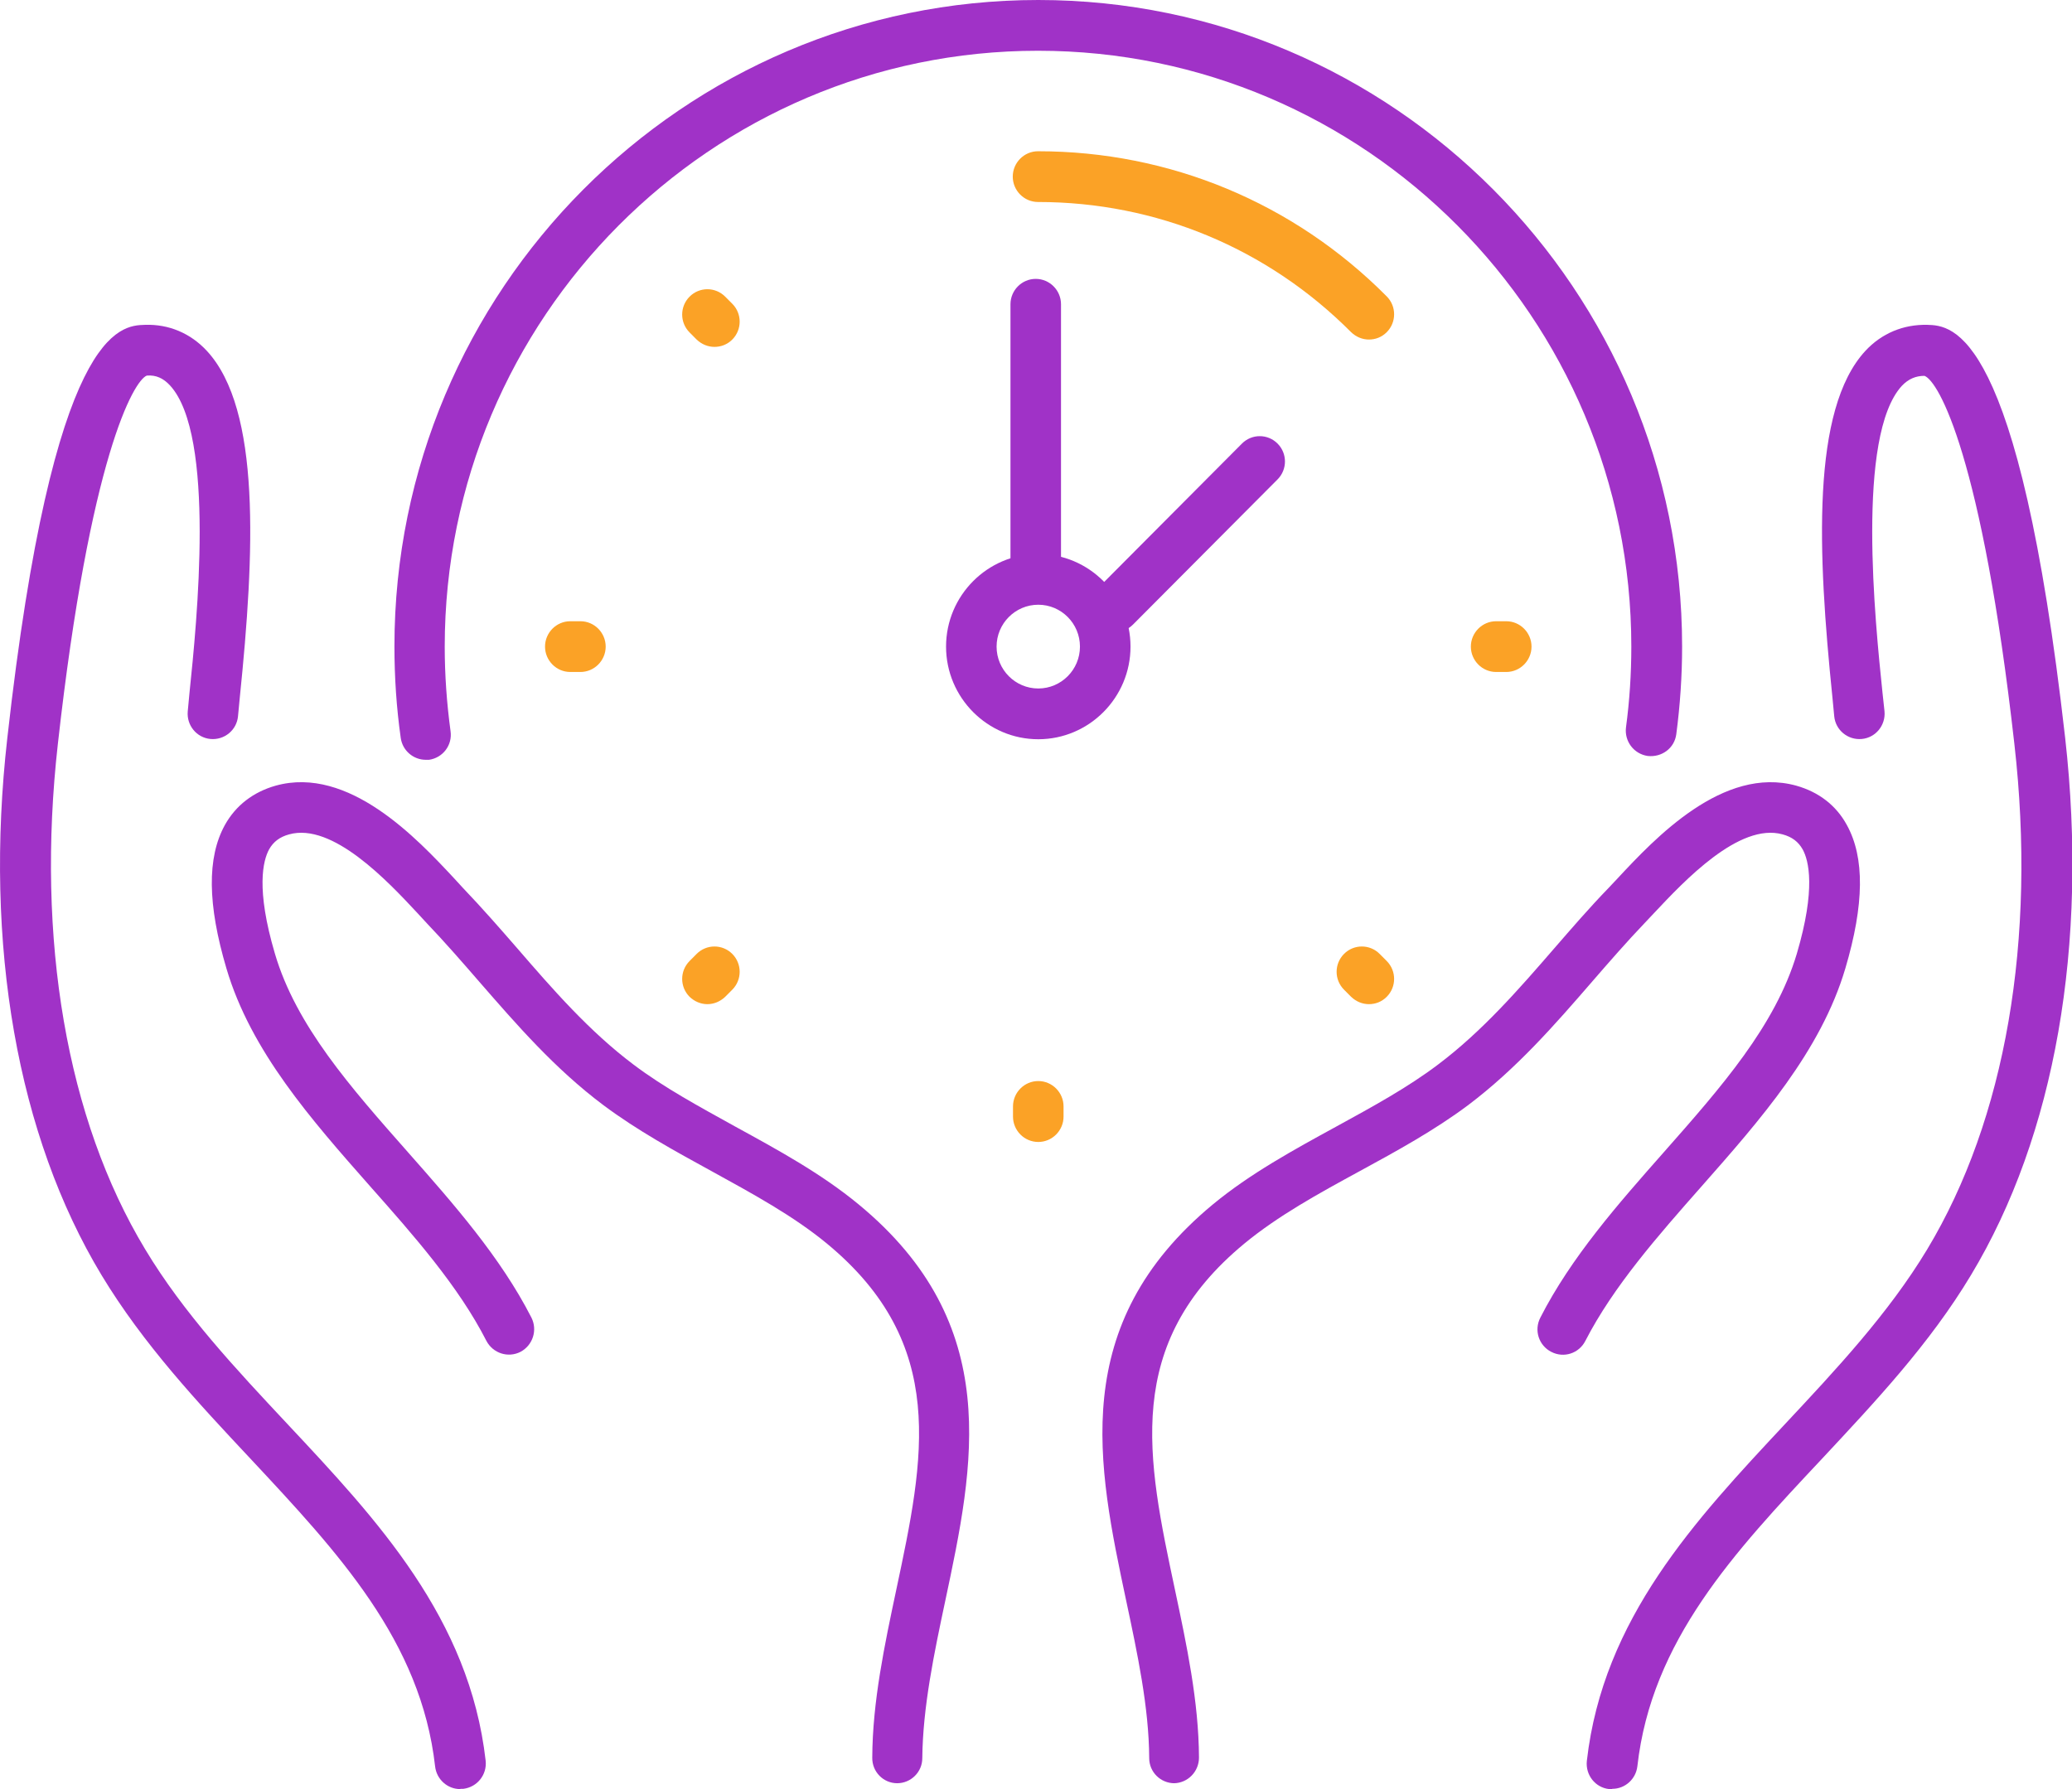 <svg width="88" height="76" viewBox="0 0 88 76" fill="none" xmlns="http://www.w3.org/2000/svg">
<g clip-path="url(#clip0_195_5300)">
<path d="M19.543 76C19.006 76 18.544 75.591 18.48 75.041C17.879 69.705 14.359 65.953 10.646 61.975C8.403 59.582 6.085 57.103 4.314 54.17C0.741 48.252 -0.687 40.145 0.311 31.349C2.264 13.906 5.098 13.831 6.16 13.799C7.169 13.766 8.092 14.155 8.789 14.909C11.086 17.399 10.818 23.458 10.184 29.635L10.109 30.422C10.056 31.015 9.53 31.446 8.94 31.392C8.349 31.338 7.92 30.81 7.974 30.217L8.049 29.419C8.36 26.433 9.165 18.488 7.222 16.375C6.943 16.073 6.632 15.922 6.235 15.955C5.677 16.17 3.821 19.415 2.458 31.597C1.524 39.919 2.833 47.541 6.16 53.06C7.802 55.798 10.045 58.181 12.213 60.498C16.012 64.552 19.939 68.745 20.626 74.793C20.691 75.386 20.272 75.914 19.682 75.989C19.639 75.989 19.596 75.989 19.564 75.989L19.543 76Z" fill="#A032C7"/>
<path d="M38.108 75.752C37.518 75.752 37.035 75.267 37.046 74.663C37.056 72.281 37.572 69.866 38.065 67.537C39.257 61.932 40.287 57.092 35.114 52.822C33.687 51.648 32.002 50.731 30.22 49.75C28.664 48.899 27.055 48.015 25.627 46.947C23.556 45.395 21.936 43.519 20.358 41.708C19.639 40.878 18.888 40.016 18.126 39.218L17.729 38.787C16.473 37.439 14.123 34.928 12.277 35.445C11.88 35.553 11.612 35.758 11.429 36.081C11.172 36.555 10.86 37.752 11.676 40.512C12.578 43.573 14.885 46.182 17.332 48.953C19.263 51.141 21.259 53.405 22.569 55.97C22.837 56.499 22.633 57.145 22.107 57.426C21.581 57.695 20.938 57.49 20.659 56.962C19.478 54.644 17.568 52.478 15.722 50.397C13.232 47.573 10.656 44.662 9.616 41.137C8.811 38.42 8.789 36.426 9.551 35.046C10.013 34.216 10.753 33.645 11.708 33.375C14.81 32.513 17.729 35.639 19.296 37.321L19.671 37.73C20.476 38.571 21.238 39.444 21.979 40.296C23.47 42.021 25.026 43.81 26.904 45.222C28.203 46.203 29.684 47.001 31.24 47.864C33.032 48.845 34.889 49.858 36.466 51.162C42.648 56.261 41.371 62.234 40.147 68.001C39.675 70.222 39.192 72.518 39.171 74.685C39.171 75.278 38.688 75.752 38.097 75.752H38.108Z" fill="#A032C7"/>
<path d="M68.457 76C68.457 76 68.372 76 68.34 76C67.749 75.936 67.331 75.397 67.395 74.803C68.082 68.756 72.01 64.562 75.798 60.509C77.966 58.191 80.209 55.798 81.851 53.071C85.177 47.551 86.498 39.919 85.553 31.608C84.18 19.426 82.334 16.181 81.733 15.966C81.368 15.966 81.056 16.095 80.778 16.386C78.824 18.499 79.64 26.433 79.951 29.419L80.037 30.217C80.091 30.81 79.661 31.338 79.071 31.392C78.481 31.446 77.955 31.015 77.901 30.422L77.826 29.635C77.193 23.458 76.925 17.399 79.221 14.909C79.919 14.155 80.842 13.777 81.851 13.799C82.913 13.831 85.736 13.906 87.71 31.349C88.698 40.135 87.281 48.241 83.707 54.17C81.947 57.103 79.618 59.571 77.376 61.975C73.652 65.942 70.142 69.694 69.541 75.03C69.477 75.58 69.016 75.989 68.479 75.989L68.457 76Z" fill="#A032C7"/>
<path d="M49.881 75.752C49.291 75.752 48.808 75.278 48.808 74.685C48.797 72.518 48.303 70.222 47.831 68.001C46.608 62.234 45.342 56.273 51.512 51.163C53.09 49.858 54.946 48.845 56.739 47.864C58.295 47.012 59.776 46.204 61.074 45.223C62.963 43.8 64.508 42.021 66.011 40.286C66.751 39.434 67.513 38.55 68.318 37.72L68.704 37.31C70.271 35.629 73.18 32.513 76.292 33.376C77.247 33.645 77.987 34.216 78.438 35.047C79.2 36.426 79.179 38.421 78.374 41.137C77.333 44.652 74.757 47.573 72.267 50.397C70.421 52.489 68.522 54.645 67.331 56.962C67.062 57.491 66.419 57.706 65.882 57.426C65.356 57.157 65.141 56.51 65.421 55.971C66.73 53.405 68.726 51.141 70.658 48.953C73.104 46.182 75.401 43.574 76.313 40.512C77.129 37.752 76.818 36.545 76.56 36.081C76.378 35.758 76.109 35.553 75.712 35.445C73.866 34.928 71.516 37.44 70.26 38.776L69.853 39.208C69.091 40.005 68.34 40.868 67.621 41.698C66.054 43.509 64.422 45.385 62.351 46.948C60.924 48.015 59.314 48.899 57.747 49.751C55.966 50.721 54.281 51.648 52.854 52.823C47.681 57.092 48.711 61.932 49.903 67.538C50.396 69.866 50.911 72.27 50.922 74.663C50.922 75.256 50.45 75.742 49.859 75.752H49.881Z" fill="#A032C7"/>
<path d="M18.083 32.276C17.557 32.276 17.096 31.888 17.02 31.349C16.838 30.066 16.752 28.761 16.752 27.457C16.752 12.322 29.018 0 44.097 0C59.175 0 71.441 12.322 71.441 27.468C71.441 28.718 71.355 29.969 71.194 31.187C71.119 31.78 70.582 32.179 69.981 32.114C69.391 32.028 68.983 31.489 69.058 30.896C69.209 29.775 69.284 28.621 69.284 27.468C69.284 13.508 57.983 2.156 44.086 2.156C30.188 2.156 18.888 13.508 18.888 27.468C18.888 28.664 18.974 29.872 19.135 31.058C19.221 31.651 18.813 32.19 18.222 32.276C18.169 32.276 18.115 32.276 18.072 32.276H18.083Z" fill="#A032C7"/>
<path d="M44.097 48.511C43.506 48.511 43.023 48.026 43.023 47.433V47.001C43.023 46.408 43.506 45.923 44.097 45.923C44.687 45.923 45.17 46.408 45.17 47.001V47.433C45.17 48.026 44.687 48.511 44.097 48.511Z" fill="#FBA226"/>
<path d="M24.651 28.546H24.221C23.631 28.546 23.148 28.061 23.148 27.468C23.148 26.875 23.631 26.39 24.221 26.39H24.651C25.241 26.39 25.724 26.875 25.724 27.468C25.724 28.061 25.241 28.546 24.651 28.546Z" fill="#FBA226"/>
<path d="M63.972 28.546H63.542C62.952 28.546 62.469 28.061 62.469 27.468C62.469 26.875 62.952 26.39 63.542 26.39H63.972C64.562 26.39 65.045 26.875 65.045 27.468C65.045 28.061 64.562 28.546 63.972 28.546Z" fill="#FBA226"/>
<path d="M44.751 24.568C44.558 24.762 44.29 24.88 43.989 24.88C43.399 24.88 42.916 24.395 42.916 23.802V12.925C42.916 12.332 43.399 11.847 43.989 11.847C44.58 11.847 45.062 12.332 45.062 12.925V23.802C45.062 24.104 44.944 24.374 44.751 24.568Z" fill="#A032C7"/>
<path d="M46.297 25.765C46.297 26.045 46.404 26.314 46.608 26.53C47.026 26.95 47.703 26.95 48.121 26.53L54.26 20.364C54.678 19.943 54.678 19.264 54.26 18.844C53.841 18.423 53.165 18.423 52.746 18.844L46.608 25.01C46.393 25.226 46.297 25.495 46.297 25.775V25.765Z" fill="#A032C7"/>
<path d="M30.349 14.736C30.07 14.736 29.802 14.629 29.587 14.424L29.287 14.122C28.868 13.701 28.868 13.022 29.287 12.602C29.705 12.181 30.381 12.181 30.8 12.602L31.101 12.904C31.519 13.324 31.519 14.003 31.101 14.424C30.886 14.639 30.617 14.736 30.338 14.736H30.349Z" fill="#FBA226"/>
<path d="M58.144 42.657C57.865 42.657 57.597 42.549 57.383 42.344L57.082 42.042C56.663 41.622 56.663 40.943 57.082 40.522C57.501 40.102 58.177 40.102 58.595 40.522L58.896 40.824C59.314 41.245 59.314 41.924 58.896 42.344C58.681 42.56 58.413 42.657 58.134 42.657H58.144Z" fill="#FBA226"/>
<path d="M30.049 42.657C29.77 42.657 29.501 42.549 29.287 42.344C28.868 41.924 28.868 41.245 29.287 40.824L29.587 40.522C30.006 40.102 30.682 40.102 31.101 40.522C31.519 40.943 31.519 41.622 31.101 42.042L30.8 42.344C30.585 42.549 30.317 42.657 30.038 42.657H30.049Z" fill="#FBA226"/>
<path d="M58.144 14.424C57.865 14.424 57.597 14.316 57.383 14.111C53.83 10.543 49.108 8.581 44.086 8.581C43.496 8.581 43.013 8.096 43.013 7.503C43.013 6.91 43.496 6.425 44.086 6.425C49.677 6.425 54.946 8.613 58.896 12.591C59.314 13.011 59.314 13.691 58.896 14.111C58.681 14.327 58.413 14.424 58.134 14.424H58.144Z" fill="#FBA226"/>
<path d="M44.097 31.403C41.94 31.403 40.18 29.635 40.18 27.468C40.18 25.301 41.94 23.533 44.097 23.533C46.254 23.533 48.014 25.301 48.014 27.468C48.014 29.635 46.254 31.403 44.097 31.403ZM44.097 25.689C43.12 25.689 42.326 26.487 42.326 27.468C42.326 28.449 43.12 29.247 44.097 29.247C45.073 29.247 45.867 28.449 45.867 27.468C45.867 26.487 45.073 25.689 44.097 25.689Z" fill="#A032C7"/>
</g>
<defs>
<clipPath id="clip0_195_5300">
<rect width="88" height="76" fill="white"/>
</clipPath>
</defs>
</svg>
